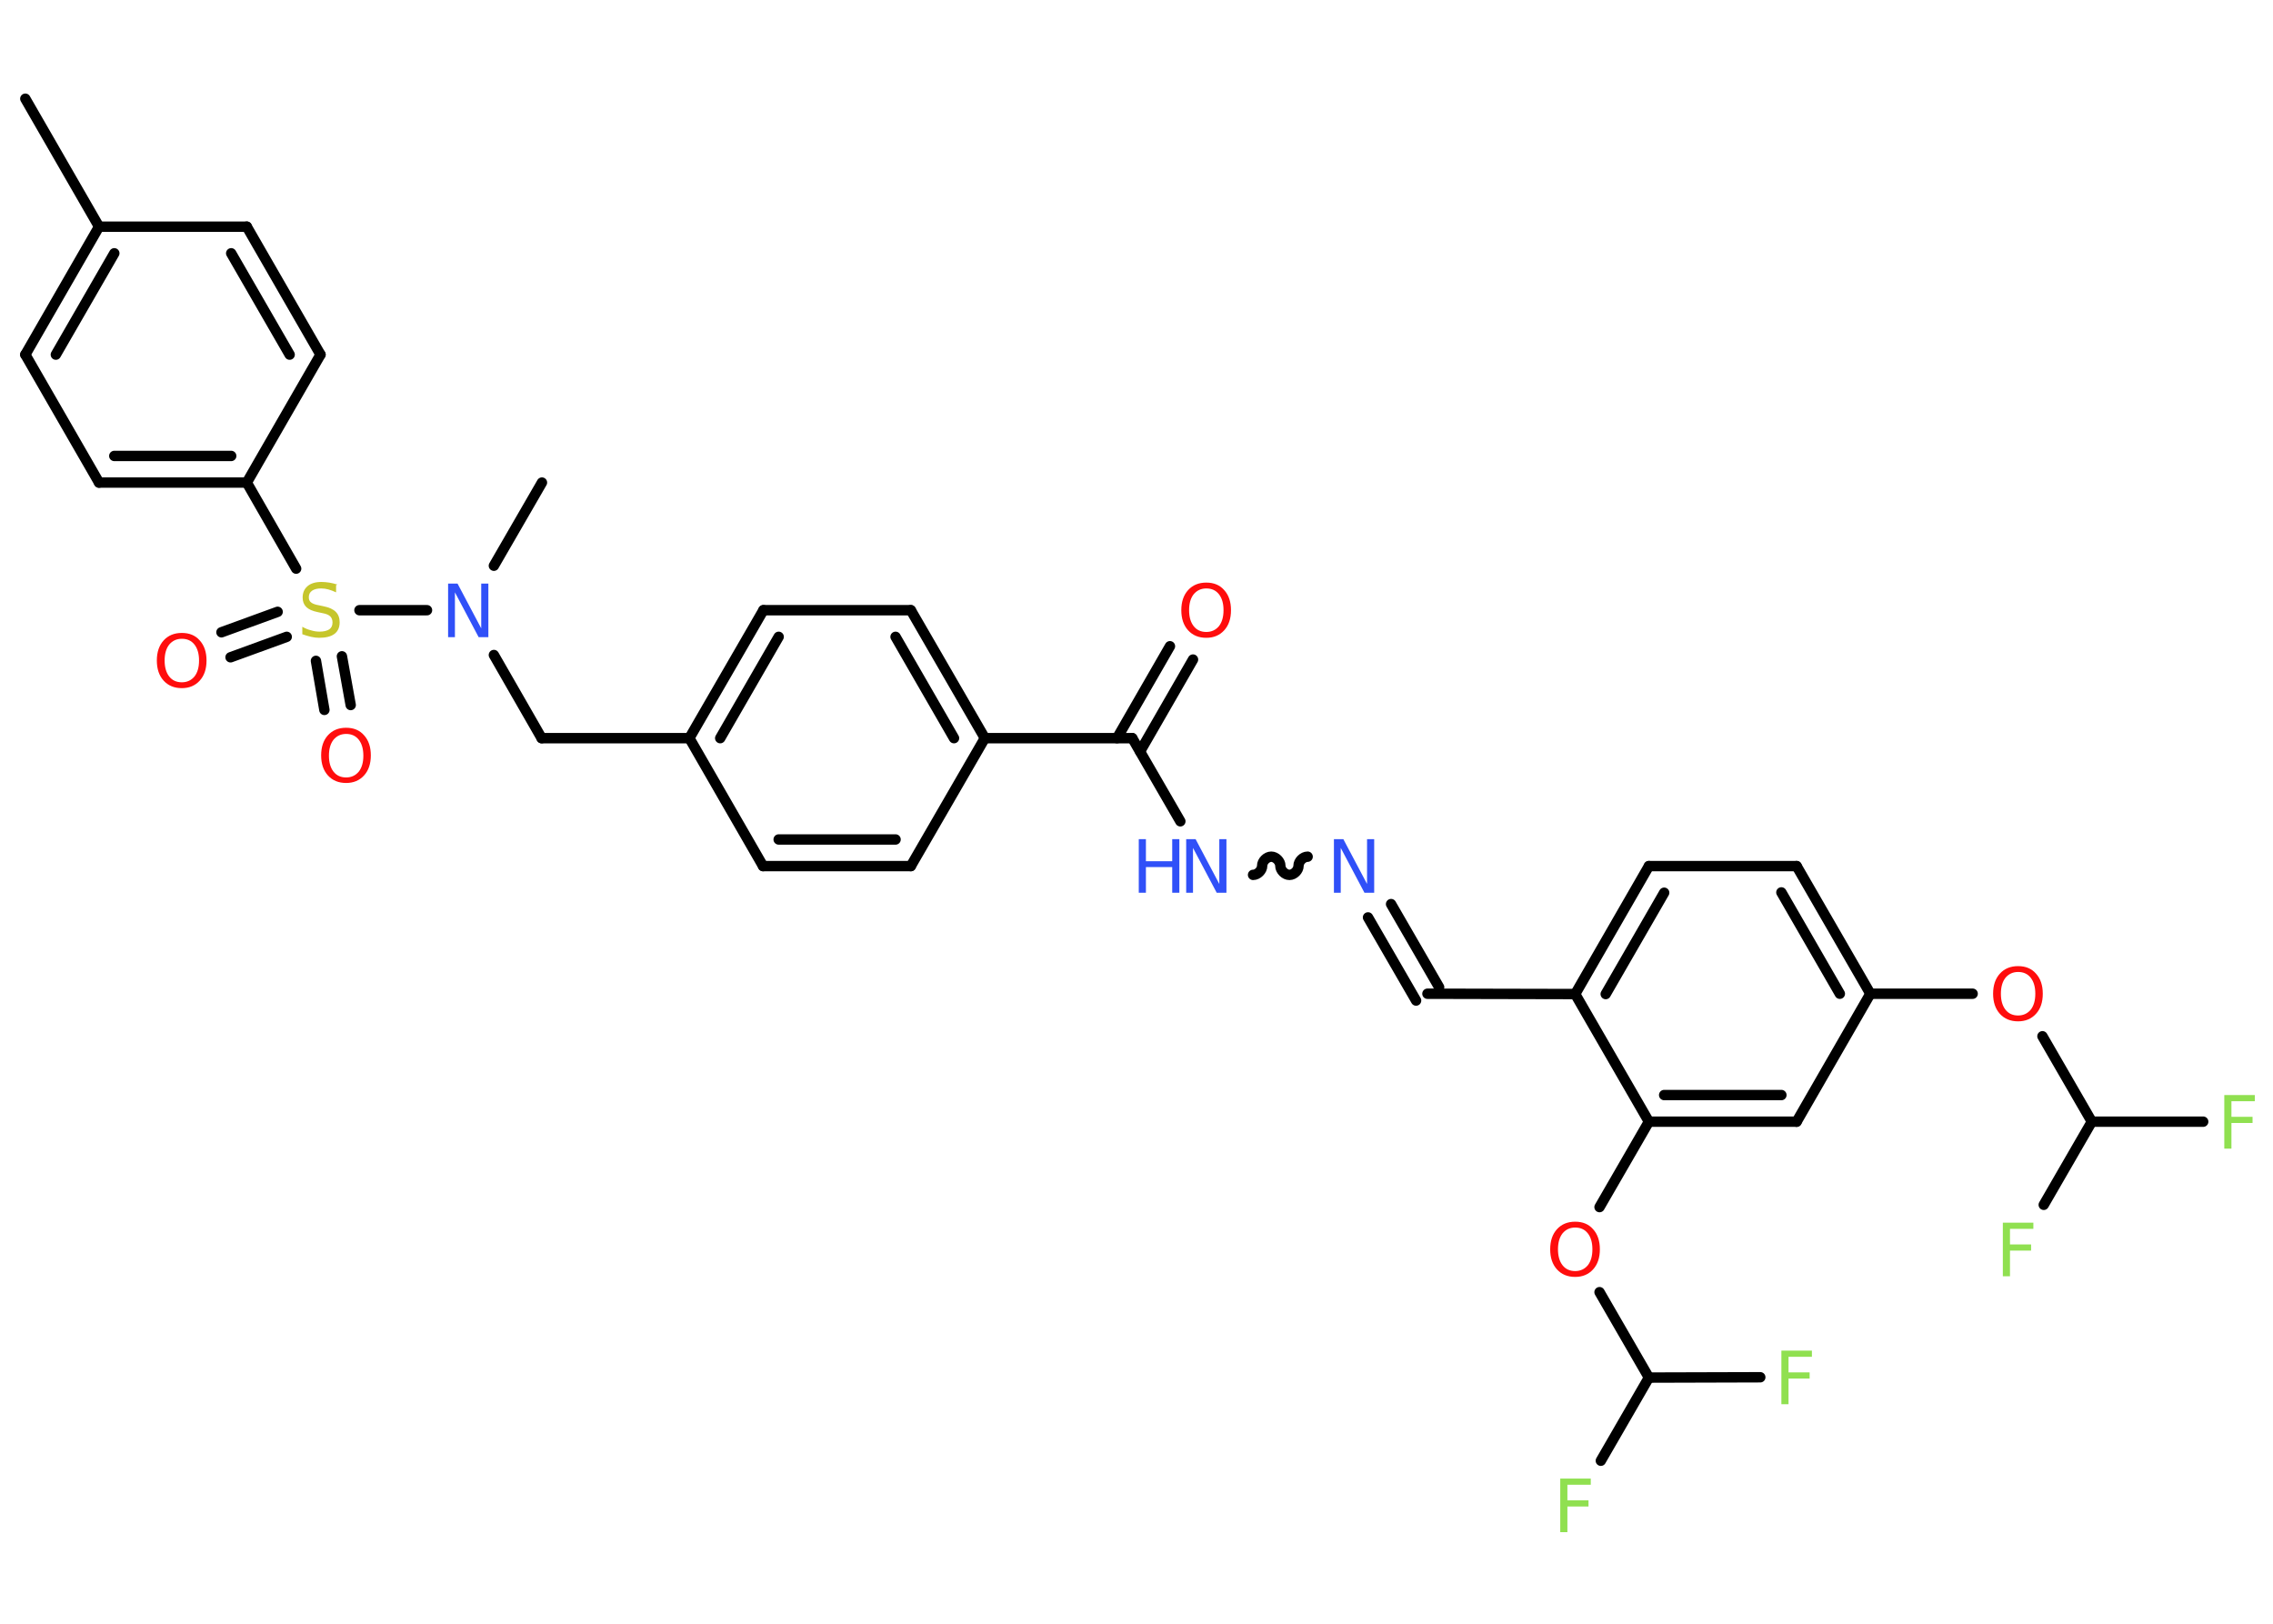 <?xml version='1.0' encoding='UTF-8'?>
<!DOCTYPE svg PUBLIC "-//W3C//DTD SVG 1.1//EN" "http://www.w3.org/Graphics/SVG/1.1/DTD/svg11.dtd">
<svg version='1.2' xmlns='http://www.w3.org/2000/svg' xmlns:xlink='http://www.w3.org/1999/xlink' width='70.0mm' height='50.0mm' viewBox='0 0 70.0 50.0'>
  <desc>Generated by the Chemistry Development Kit (http://github.com/cdk)</desc>
  <g stroke-linecap='round' stroke-linejoin='round' stroke='#000000' stroke-width='.32' fill='#FF0D0D'>
    <rect x='.0' y='.0' width='70.0' height='50.0' fill='#FFFFFF' stroke='none'/>
    <g id='mol1' class='mol'>
      <line id='mol1bnd1' class='bond' x1='.78' y1='3.04' x2='3.05' y2='6.98'/>
      <g id='mol1bnd2' class='bond'>
        <line x1='3.05' y1='6.98' x2='.78' y2='10.92'/>
        <line x1='3.52' y1='7.8' x2='1.72' y2='10.92'/>
      </g>
      <line id='mol1bnd3' class='bond' x1='.78' y1='10.92' x2='3.05' y2='14.86'/>
      <g id='mol1bnd4' class='bond'>
        <line x1='3.05' y1='14.86' x2='7.6' y2='14.86'/>
        <line x1='3.52' y1='14.04' x2='7.12' y2='14.04'/>
      </g>
      <line id='mol1bnd5' class='bond' x1='7.6' y1='14.86' x2='9.12' y2='17.51'/>
      <g id='mol1bnd6' class='bond'>
        <line x1='8.83' y1='19.61' x2='7.1' y2='20.24'/>
        <line x1='8.55' y1='18.84' x2='6.82' y2='19.47'/>
      </g>
      <g id='mol1bnd7' class='bond'>
        <line x1='10.53' y1='20.21' x2='10.8' y2='21.71'/>
        <line x1='9.73' y1='20.35' x2='9.99' y2='21.86'/>
      </g>
      <line id='mol1bnd8' class='bond' x1='11.07' y1='18.79' x2='13.15' y2='18.79'/>
      <line id='mol1bnd9' class='bond' x1='15.21' y1='17.42' x2='16.69' y2='14.86'/>
      <line id='mol1bnd10' class='bond' x1='15.21' y1='20.17' x2='16.68' y2='22.73'/>
      <line id='mol1bnd11' class='bond' x1='16.68' y1='22.73' x2='21.23' y2='22.73'/>
      <g id='mol1bnd12' class='bond'>
        <line x1='23.51' y1='18.79' x2='21.23' y2='22.73'/>
        <line x1='23.98' y1='19.61' x2='22.18' y2='22.73'/>
      </g>
      <line id='mol1bnd13' class='bond' x1='23.51' y1='18.79' x2='28.05' y2='18.79'/>
      <g id='mol1bnd14' class='bond'>
        <line x1='30.33' y1='22.73' x2='28.05' y2='18.79'/>
        <line x1='29.38' y1='22.73' x2='27.58' y2='19.61'/>
      </g>
      <line id='mol1bnd15' class='bond' x1='30.33' y1='22.73' x2='34.87' y2='22.73'/>
      <g id='mol1bnd16' class='bond'>
        <line x1='34.4' y1='22.73' x2='36.03' y2='19.9'/>
        <line x1='35.11' y1='23.14' x2='36.74' y2='20.31'/>
      </g>
      <line id='mol1bnd17' class='bond' x1='34.87' y1='22.73' x2='36.35' y2='25.29'/>
      <path id='mol1bnd18' class='bond' d='M40.27 26.38c-.14 -.0 -.28 .14 -.28 .28c-.0 .14 -.14 .28 -.28 .28c-.14 -.0 -.28 -.14 -.28 -.28c.0 -.14 -.14 -.28 -.28 -.28c-.14 -.0 -.28 .14 -.28 .28c-.0 .14 -.14 .28 -.28 .28' fill='none' stroke='#000000' stroke-width='.32'/>
      <g id='mol1bnd19' class='bond'>
        <line x1='42.84' y1='27.84' x2='44.32' y2='30.4'/>
        <line x1='42.13' y1='28.25' x2='43.61' y2='30.81'/>
      </g>
      <line id='mol1bnd20' class='bond' x1='43.96' y1='30.6' x2='48.51' y2='30.61'/>
      <g id='mol1bnd21' class='bond'>
        <line x1='50.78' y1='26.67' x2='48.51' y2='30.61'/>
        <line x1='51.25' y1='27.49' x2='49.45' y2='30.61'/>
      </g>
      <line id='mol1bnd22' class='bond' x1='50.78' y1='26.67' x2='55.33' y2='26.67'/>
      <g id='mol1bnd23' class='bond'>
        <line x1='57.6' y1='30.6' x2='55.33' y2='26.67'/>
        <line x1='56.66' y1='30.6' x2='54.86' y2='27.48'/>
      </g>
      <line id='mol1bnd24' class='bond' x1='57.6' y1='30.6' x2='60.75' y2='30.6'/>
      <line id='mol1bnd25' class='bond' x1='62.9' y1='31.91' x2='64.42' y2='34.54'/>
      <line id='mol1bnd26' class='bond' x1='64.42' y1='34.54' x2='67.85' y2='34.54'/>
      <line id='mol1bnd27' class='bond' x1='64.42' y1='34.54' x2='62.94' y2='37.1'/>
      <line id='mol1bnd28' class='bond' x1='57.6' y1='30.6' x2='55.33' y2='34.54'/>
      <g id='mol1bnd29' class='bond'>
        <line x1='50.78' y1='34.54' x2='55.33' y2='34.54'/>
        <line x1='51.25' y1='33.72' x2='54.86' y2='33.72'/>
      </g>
      <line id='mol1bnd30' class='bond' x1='48.51' y1='30.61' x2='50.78' y2='34.54'/>
      <line id='mol1bnd31' class='bond' x1='50.78' y1='34.54' x2='49.26' y2='37.17'/>
      <line id='mol1bnd32' class='bond' x1='49.26' y1='39.79' x2='50.78' y2='42.42'/>
      <line id='mol1bnd33' class='bond' x1='50.78' y1='42.42' x2='54.21' y2='42.41'/>
      <line id='mol1bnd34' class='bond' x1='50.78' y1='42.42' x2='49.3' y2='44.98'/>
      <line id='mol1bnd35' class='bond' x1='30.33' y1='22.73' x2='28.05' y2='26.67'/>
      <g id='mol1bnd36' class='bond'>
        <line x1='23.5' y1='26.67' x2='28.05' y2='26.67'/>
        <line x1='23.98' y1='25.85' x2='27.58' y2='25.85'/>
      </g>
      <line id='mol1bnd37' class='bond' x1='21.23' y1='22.73' x2='23.5' y2='26.67'/>
      <line id='mol1bnd38' class='bond' x1='7.6' y1='14.86' x2='9.87' y2='10.92'/>
      <g id='mol1bnd39' class='bond'>
        <line x1='9.87' y1='10.92' x2='7.6' y2='6.98'/>
        <line x1='8.92' y1='10.92' x2='7.12' y2='7.8'/>
      </g>
      <line id='mol1bnd40' class='bond' x1='3.05' y1='6.98' x2='7.6' y2='6.98'/>
      <path id='mol1atm6' class='atom' d='M10.35 18.02v.22q-.13 -.06 -.24 -.09q-.11 -.03 -.22 -.03q-.18 .0 -.28 .07q-.1 .07 -.1 .2q.0 .11 .07 .16q.07 .06 .25 .09l.14 .03q.25 .05 .37 .17q.12 .12 .12 .32q.0 .24 -.16 .36q-.16 .12 -.47 .12q-.12 .0 -.25 -.03q-.13 -.03 -.27 -.08v-.23q.14 .08 .27 .11q.13 .04 .26 .04q.19 .0 .3 -.07q.1 -.07 .1 -.21q.0 -.12 -.07 -.19q-.07 -.07 -.24 -.1l-.14 -.03q-.25 -.05 -.36 -.16q-.11 -.11 -.11 -.29q.0 -.22 .15 -.35q.15 -.13 .43 -.13q.11 .0 .24 .02q.12 .02 .25 .06z' stroke='none' fill='#C6C62C'/>
      <path id='mol1atm7' class='atom' d='M5.6 19.67q-.24 .0 -.39 .18q-.14 .18 -.14 .49q.0 .31 .14 .49q.14 .18 .39 .18q.24 .0 .39 -.18q.14 -.18 .14 -.49q.0 -.31 -.14 -.49q-.14 -.18 -.39 -.18zM5.6 19.49q.35 .0 .55 .23q.21 .23 .21 .62q.0 .39 -.21 .62q-.21 .23 -.55 .23q-.35 .0 -.56 -.23q-.21 -.23 -.21 -.62q.0 -.39 .21 -.62q.21 -.23 .56 -.23z' stroke='none'/>
      <path id='mol1atm8' class='atom' d='M10.66 22.6q-.24 .0 -.39 .18q-.14 .18 -.14 .49q.0 .31 .14 .49q.14 .18 .39 .18q.24 .0 .39 -.18q.14 -.18 .14 -.49q.0 -.31 -.14 -.49q-.14 -.18 -.39 -.18zM10.66 22.41q.35 .0 .55 .23q.21 .23 .21 .62q.0 .39 -.21 .62q-.21 .23 -.55 .23q-.35 .0 -.56 -.23q-.21 -.23 -.21 -.62q.0 -.39 .21 -.62q.21 -.23 .56 -.23z' stroke='none'/>
      <path id='mol1atm9' class='atom' d='M13.79 17.97h.3l.73 1.38v-1.38h.22v1.65h-.3l-.73 -1.38v1.38h-.21v-1.65z' stroke='none' fill='#3050F8'/>
      <path id='mol1atm17' class='atom' d='M37.15 18.12q-.24 .0 -.39 .18q-.14 .18 -.14 .49q.0 .31 .14 .49q.14 .18 .39 .18q.24 .0 .39 -.18q.14 -.18 .14 -.49q.0 -.31 -.14 -.49q-.14 -.18 -.39 -.18zM37.15 17.94q.35 .0 .55 .23q.21 .23 .21 .62q.0 .39 -.21 .62q-.21 .23 -.55 .23q-.35 .0 -.56 -.23q-.21 -.23 -.21 -.62q.0 -.39 .21 -.62q.21 -.23 .56 -.23z' stroke='none'/>
      <g id='mol1atm18' class='atom'>
        <path d='M36.52 25.84h.3l.73 1.38v-1.38h.22v1.65h-.3l-.73 -1.38v1.38h-.21v-1.65z' stroke='none' fill='#3050F8'/>
        <path d='M35.07 25.84h.22v.68h.81v-.68h.22v1.65h-.22v-.79h-.81v.79h-.22v-1.65z' stroke='none' fill='#3050F8'/>
      </g>
      <path id='mol1atm19' class='atom' d='M41.07 25.84h.3l.73 1.38v-1.38h.22v1.65h-.3l-.73 -1.38v1.38h-.21v-1.65z' stroke='none' fill='#3050F8'/>
      <path id='mol1atm25' class='atom' d='M62.15 29.93q-.24 .0 -.39 .18q-.14 .18 -.14 .49q.0 .31 .14 .49q.14 .18 .39 .18q.24 .0 .39 -.18q.14 -.18 .14 -.49q.0 -.31 -.14 -.49q-.14 -.18 -.39 -.18zM62.15 29.75q.35 .0 .55 .23q.21 .23 .21 .62q.0 .39 -.21 .62q-.21 .23 -.55 .23q-.35 .0 -.56 -.23q-.21 -.23 -.21 -.62q.0 -.39 .21 -.62q.21 -.23 .56 -.23z' stroke='none'/>
      <path id='mol1atm27' class='atom' d='M68.49 33.72h.95v.19h-.72v.48h.65v.19h-.65v.79h-.22v-1.65z' stroke='none' fill='#90E050'/>
      <path id='mol1atm28' class='atom' d='M61.67 37.65h.95v.19h-.72v.48h.65v.19h-.65v.79h-.22v-1.65z' stroke='none' fill='#90E050'/>
      <path id='mol1atm31' class='atom' d='M48.51 37.8q-.24 .0 -.39 .18q-.14 .18 -.14 .49q.0 .31 .14 .49q.14 .18 .39 .18q.24 .0 .39 -.18q.14 -.18 .14 -.49q.0 -.31 -.14 -.49q-.14 -.18 -.39 -.18zM48.51 37.62q.35 .0 .55 .23q.21 .23 .21 .62q.0 .39 -.21 .62q-.21 .23 -.55 .23q-.35 .0 -.56 -.23q-.21 -.23 -.21 -.62q.0 -.39 .21 -.62q.21 -.23 .56 -.23z' stroke='none'/>
      <path id='mol1atm33' class='atom' d='M54.85 41.59h.95v.19h-.72v.48h.65v.19h-.65v.79h-.22v-1.65z' stroke='none' fill='#90E050'/>
      <path id='mol1atm34' class='atom' d='M48.04 45.53h.95v.19h-.72v.48h.65v.19h-.65v.79h-.22v-1.65z' stroke='none' fill='#90E050'/>
    </g>
  </g>
</svg>
